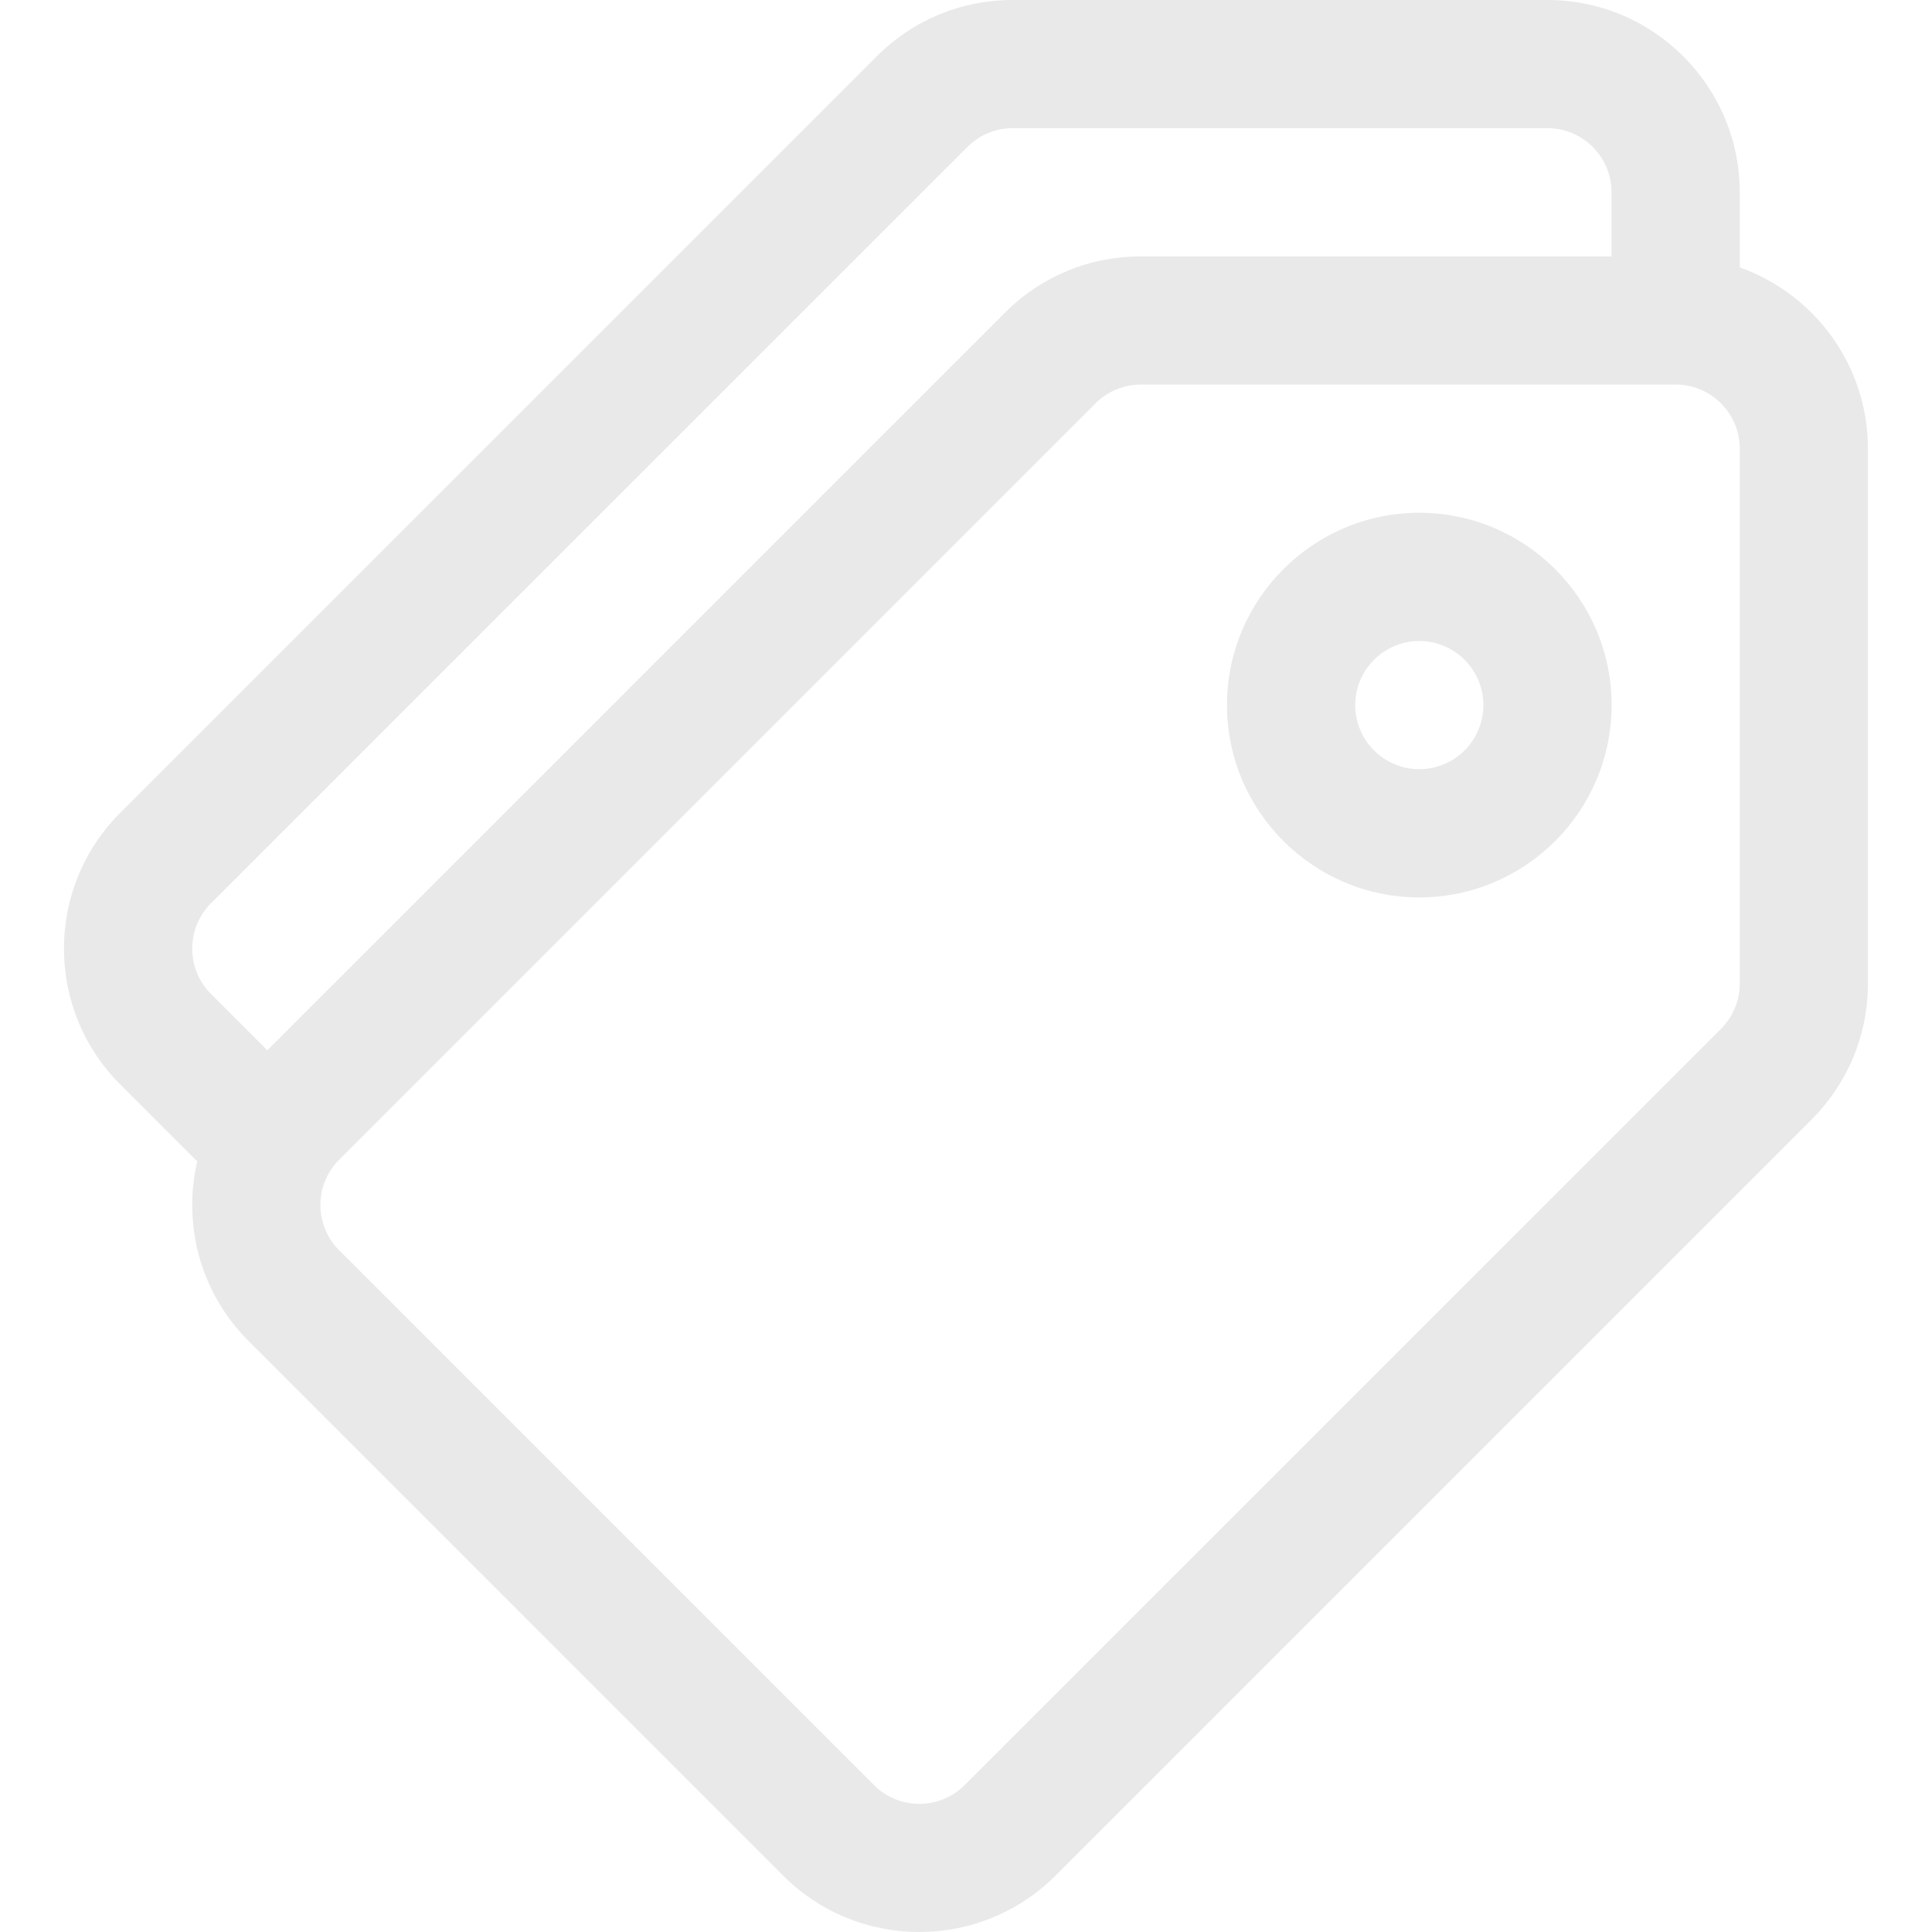 <svg width="24" height="24" viewBox="0 0 24 24" fill="none" xmlns="http://www.w3.org/2000/svg">
<g clip-path="url(#clip0_6632_474)">
<path d="M21.612 3.322V2.389C21.612 1.072 20.54 0 19.223 0H12.58C11.942 0 11.342 0.248 10.891 0.7L1.495 10.095C1.044 10.546 0.795 11.146 0.795 11.784C0.795 12.422 1.044 13.022 1.495 13.473L2.45 14.428C2.409 14.606 2.388 14.787 2.388 14.969C2.388 15.607 2.636 16.207 3.088 16.658L9.731 23.302C10.197 23.767 10.808 24 11.42 24C12.032 24 12.643 23.767 13.109 23.302L22.505 13.906C22.956 13.455 23.204 12.855 23.204 12.217V5.574C23.204 4.536 22.539 3.651 21.612 3.322ZM2.621 12.347C2.547 12.274 2.488 12.186 2.448 12.089C2.408 11.993 2.388 11.889 2.388 11.784C2.388 11.68 2.408 11.576 2.448 11.479C2.488 11.383 2.547 11.295 2.621 11.221L12.017 1.826C12.091 1.752 12.178 1.693 12.275 1.653C12.372 1.613 12.475 1.592 12.58 1.592H19.223C19.662 1.592 20.019 1.95 20.019 2.389V3.185H14.172C13.534 3.185 12.934 3.433 12.483 3.885L3.321 13.047L2.621 12.347ZM21.379 12.78L11.983 22.175C11.672 22.486 11.167 22.486 10.857 22.175L4.214 15.532C4.139 15.459 4.081 15.371 4.041 15.274C4.001 15.178 3.98 15.074 3.98 14.969C3.98 14.865 4.001 14.761 4.041 14.664C4.081 14.568 4.139 14.48 4.214 14.406L13.609 5.011C13.683 4.936 13.771 4.878 13.867 4.838C13.964 4.798 14.068 4.777 14.172 4.777H20.816C21.255 4.777 21.612 5.135 21.612 5.574V12.217C21.612 12.429 21.529 12.629 21.379 12.78Z" fill="#E9E9EA"/>
<path d="M17.631 6.37C16.314 6.37 15.242 7.442 15.242 8.759C15.242 10.076 16.314 11.148 17.631 11.148C18.948 11.148 20.02 10.076 20.02 8.759C20.02 7.442 18.948 6.37 17.631 6.37ZM17.631 9.555C17.192 9.555 16.835 9.198 16.835 8.759C16.835 8.32 17.192 7.963 17.631 7.963C18.07 7.963 18.427 8.32 18.427 8.759C18.427 9.198 18.07 9.555 17.631 9.555Z" fill="#E9E9EA"/>
</g>
<defs>
<clipPath id="clip0_6632_474">
<rect width="24" height="24" fill="white"/>
</clipPath>
</defs>
</svg>
